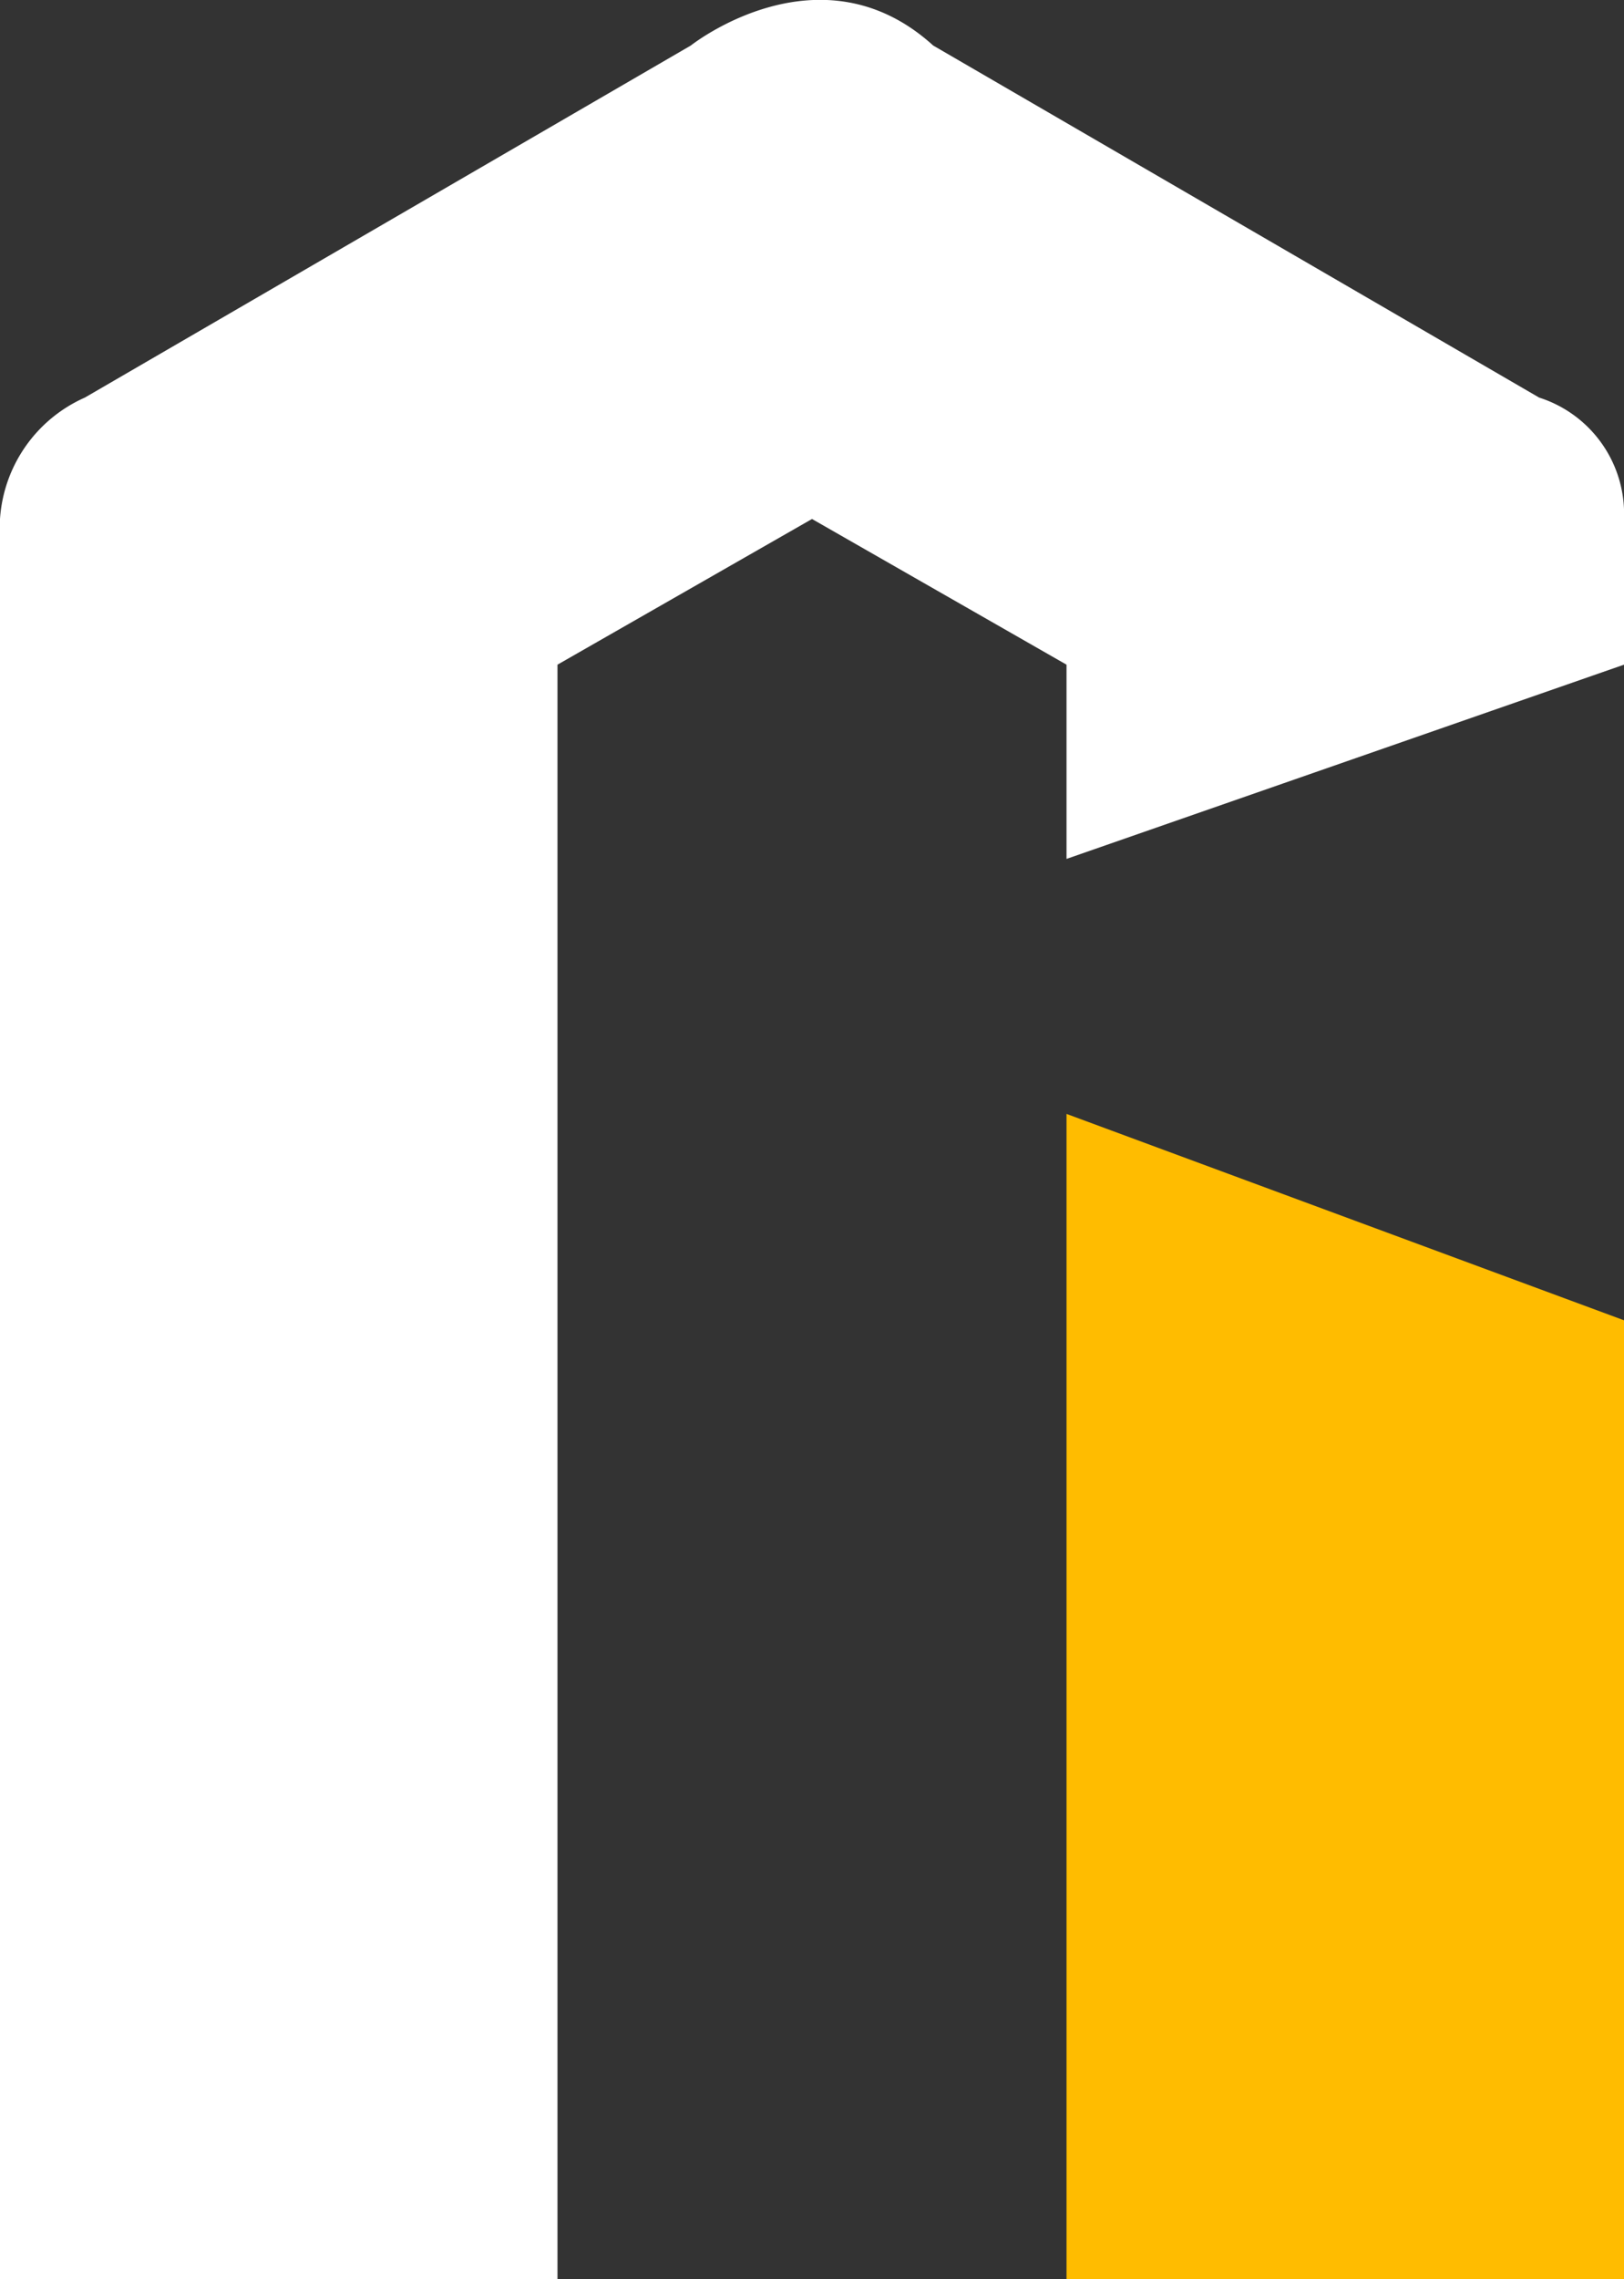 <svg xmlns="http://www.w3.org/2000/svg" width="134" height="188"><rect width="100%" height="100%" fill="#333333" stroke="none"/><path d="M134 54.823L88 70.844V54.823L67 42.807 46 54.823V188H0V42.807a11.808 11.808 0 017-10.013L57 3.755s10.667-8.473 20 0l50 29.039a10.07 10.07 0 017 10.013v12.016z" fill="#fff"/><path d="M134 108.9L88 91.877V188h46v-79.1z" fill="#ffbc00"/></svg>
